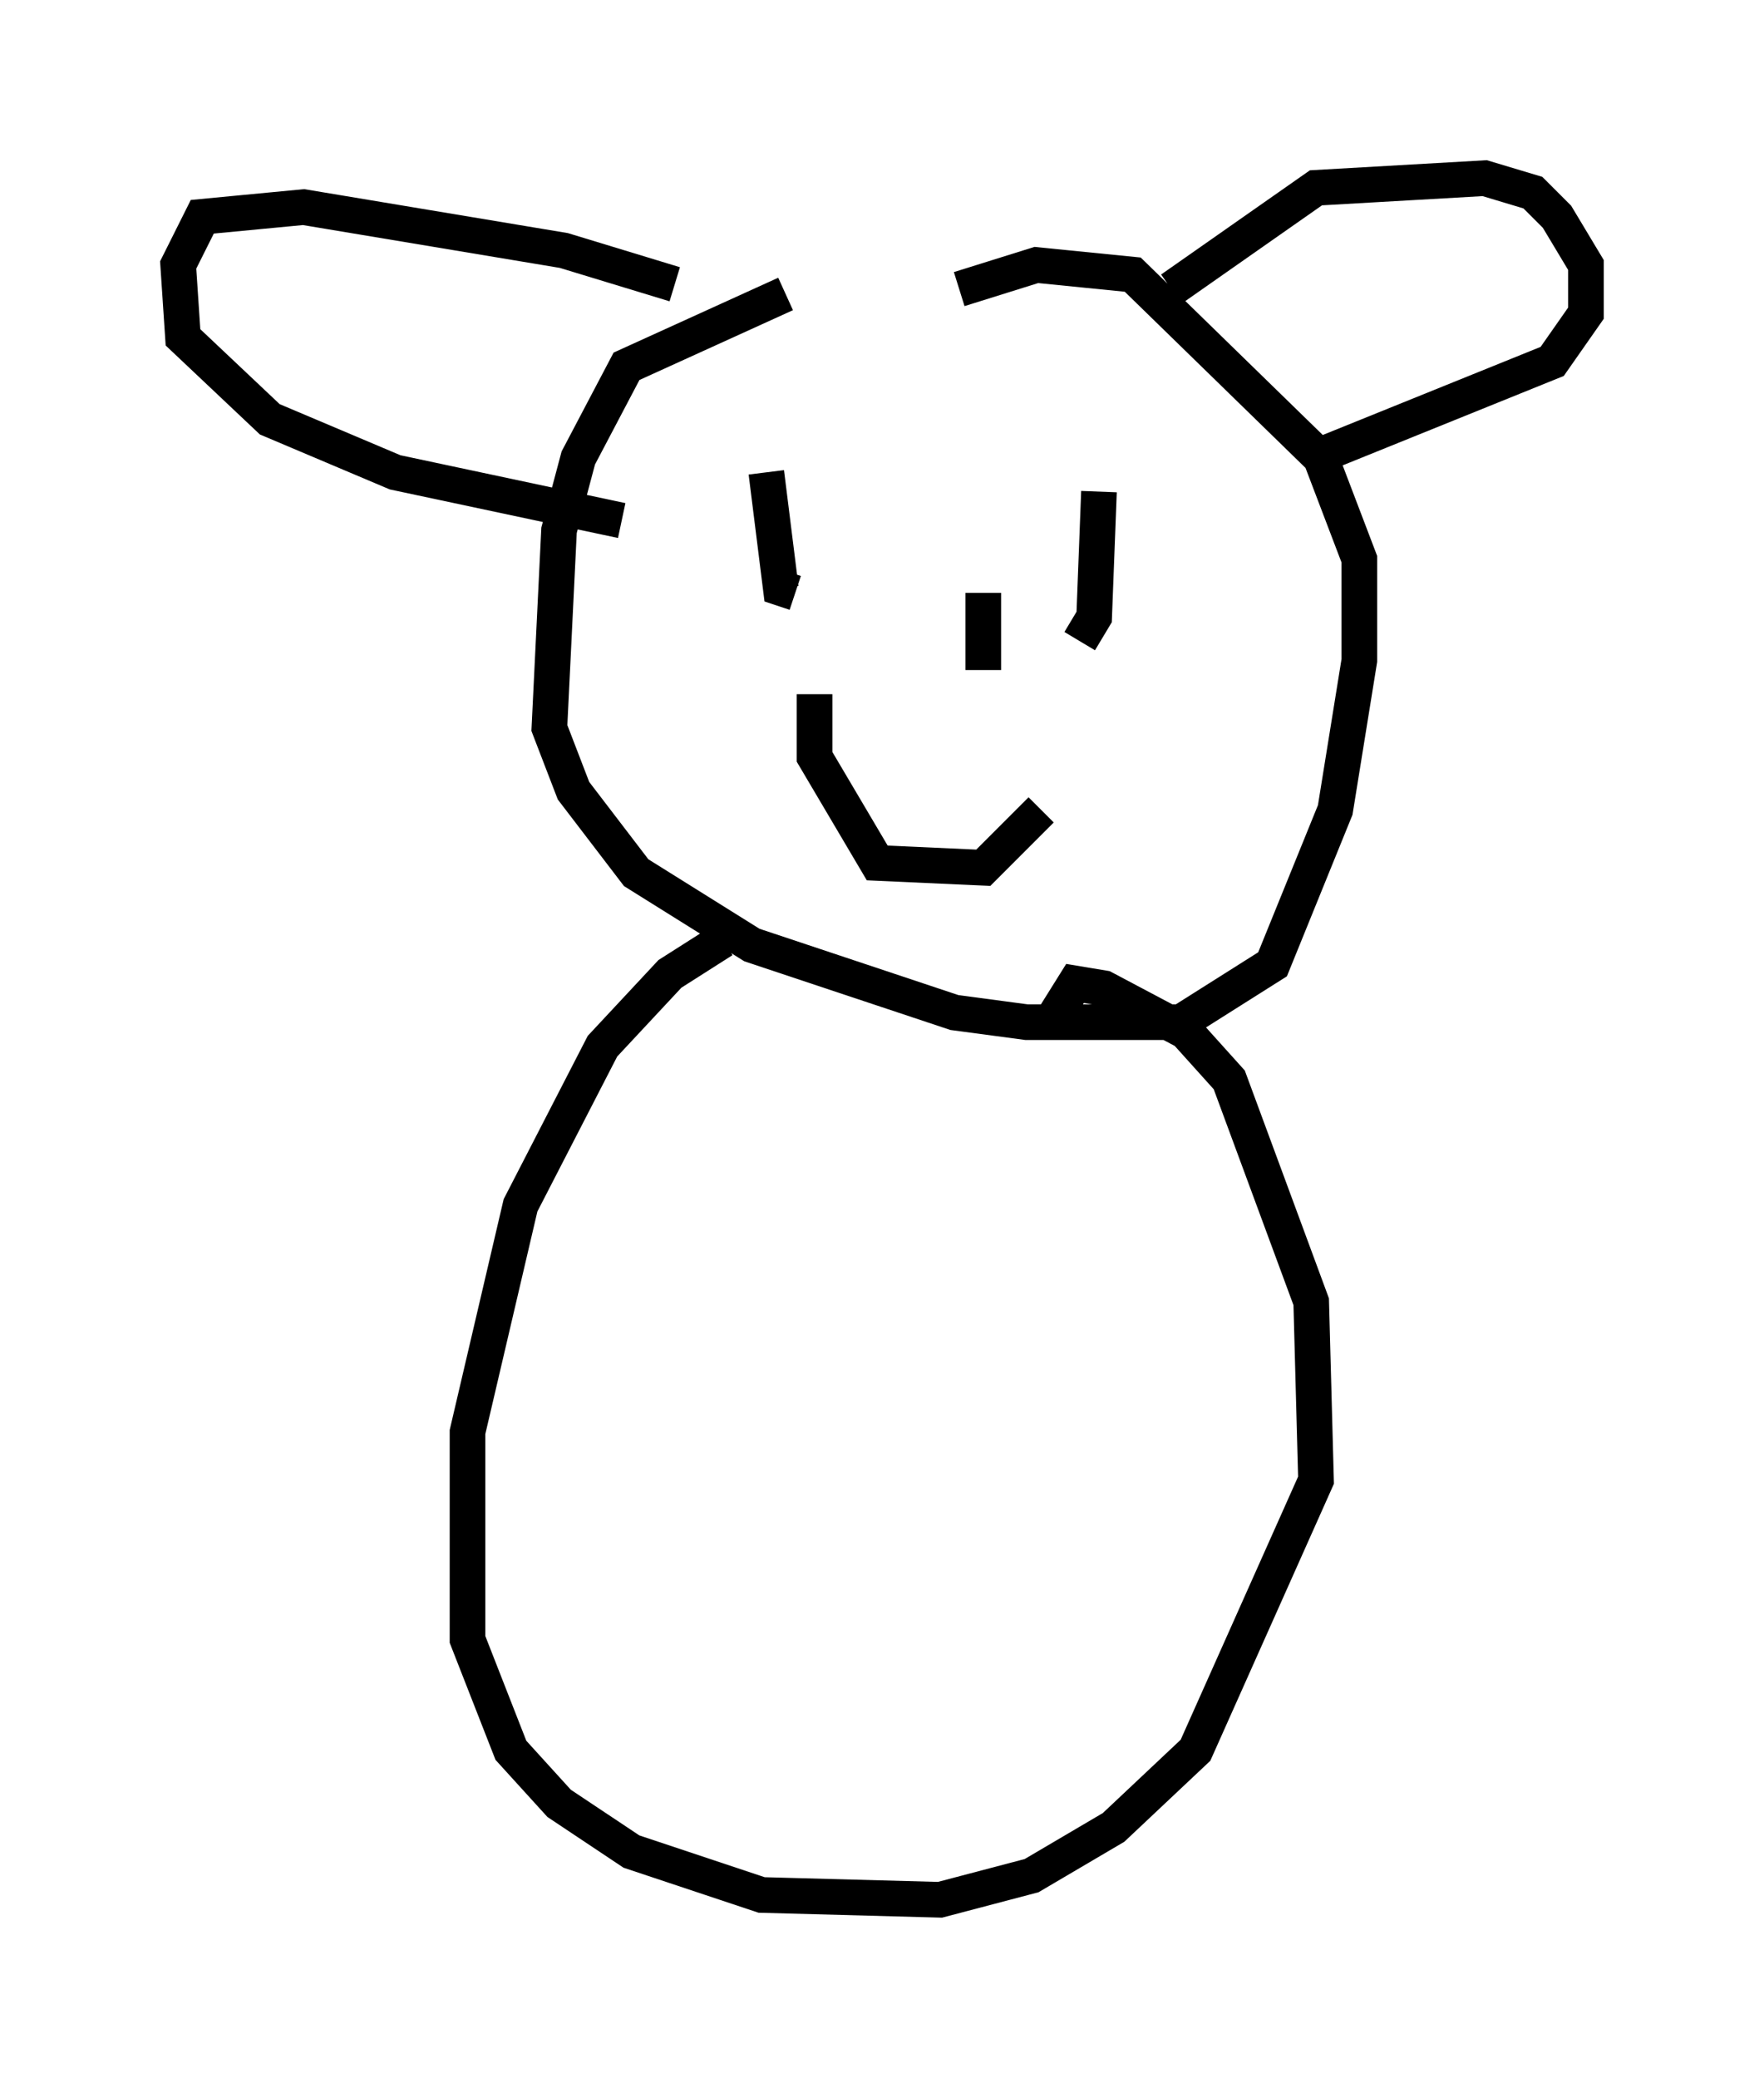 <?xml version="1.0" encoding="utf-8" ?>
<svg baseProfile="full" height="58.308" version="1.1" width="49.512" xmlns="http://www.w3.org/2000/svg" xmlns:ev="http://www.w3.org/2001/xml-events" xmlns:xlink="http://www.w3.org/1999/xlink"><defs /><rect fill="white" height="58.308" width="49.512" x="0" y="0" /><path d="M28.139, 8.248 m-6.089, 0.0 l-4.465, 2.03 -1.353, 2.571 l-0.541, 2.03 -0.271, 5.548 l0.677, 1.759 1.759, 2.3 l3.248, 2.03 5.683, 1.894 l2.03, 0.271 4.33, 0.0 l2.571, -1.624 1.759, -4.33 l0.677, -4.195 0.0, -2.842 l-1.083, -2.842 -5.277, -5.142 l-2.706, -0.271 -2.165, 0.677 m5.954, 0.0 l4.059, -2.842 4.736, -0.271 l1.353, 0.406 0.677, 0.677 l0.812, 1.353 0.0, 1.353 l-0.947, 1.353 -6.36, 2.571 m-18.268, -4.736 l-3.112, -0.947 -7.307, -1.218 l-2.842, 0.271 -0.677, 1.353 l0.135, 2.03 2.436, 2.3 l3.518, 1.488 6.36, 1.353 m4.059, -1.353 l0.406, 3.248 0.406, 0.135 m8.525, -2.842 l-0.135, 3.518 -0.406, 0.677 m-7.442, 1.488 l0.0, 1.759 1.759, 2.977 l2.977, 0.135 1.624, -1.624 m-1.624, -6.089 l0.0, 2.165 m-7.307, 7.578 l-1.488, 0.947 -1.894, 2.03 l-2.3, 4.465 -1.488, 6.36 l0.0, 5.819 1.218, 3.112 l1.353, 1.488 2.03, 1.353 l3.654, 1.218 5.007, 0.135 l2.571, -0.677 2.3, -1.353 l2.3, -2.165 3.383, -7.578 l-0.135, -5.007 -2.3, -6.225 l-1.218, -1.353 -2.3, -1.218 l-0.812, -0.135 -0.677, 1.083 " fill="none" stroke="black" stroke-width="1" /></svg>